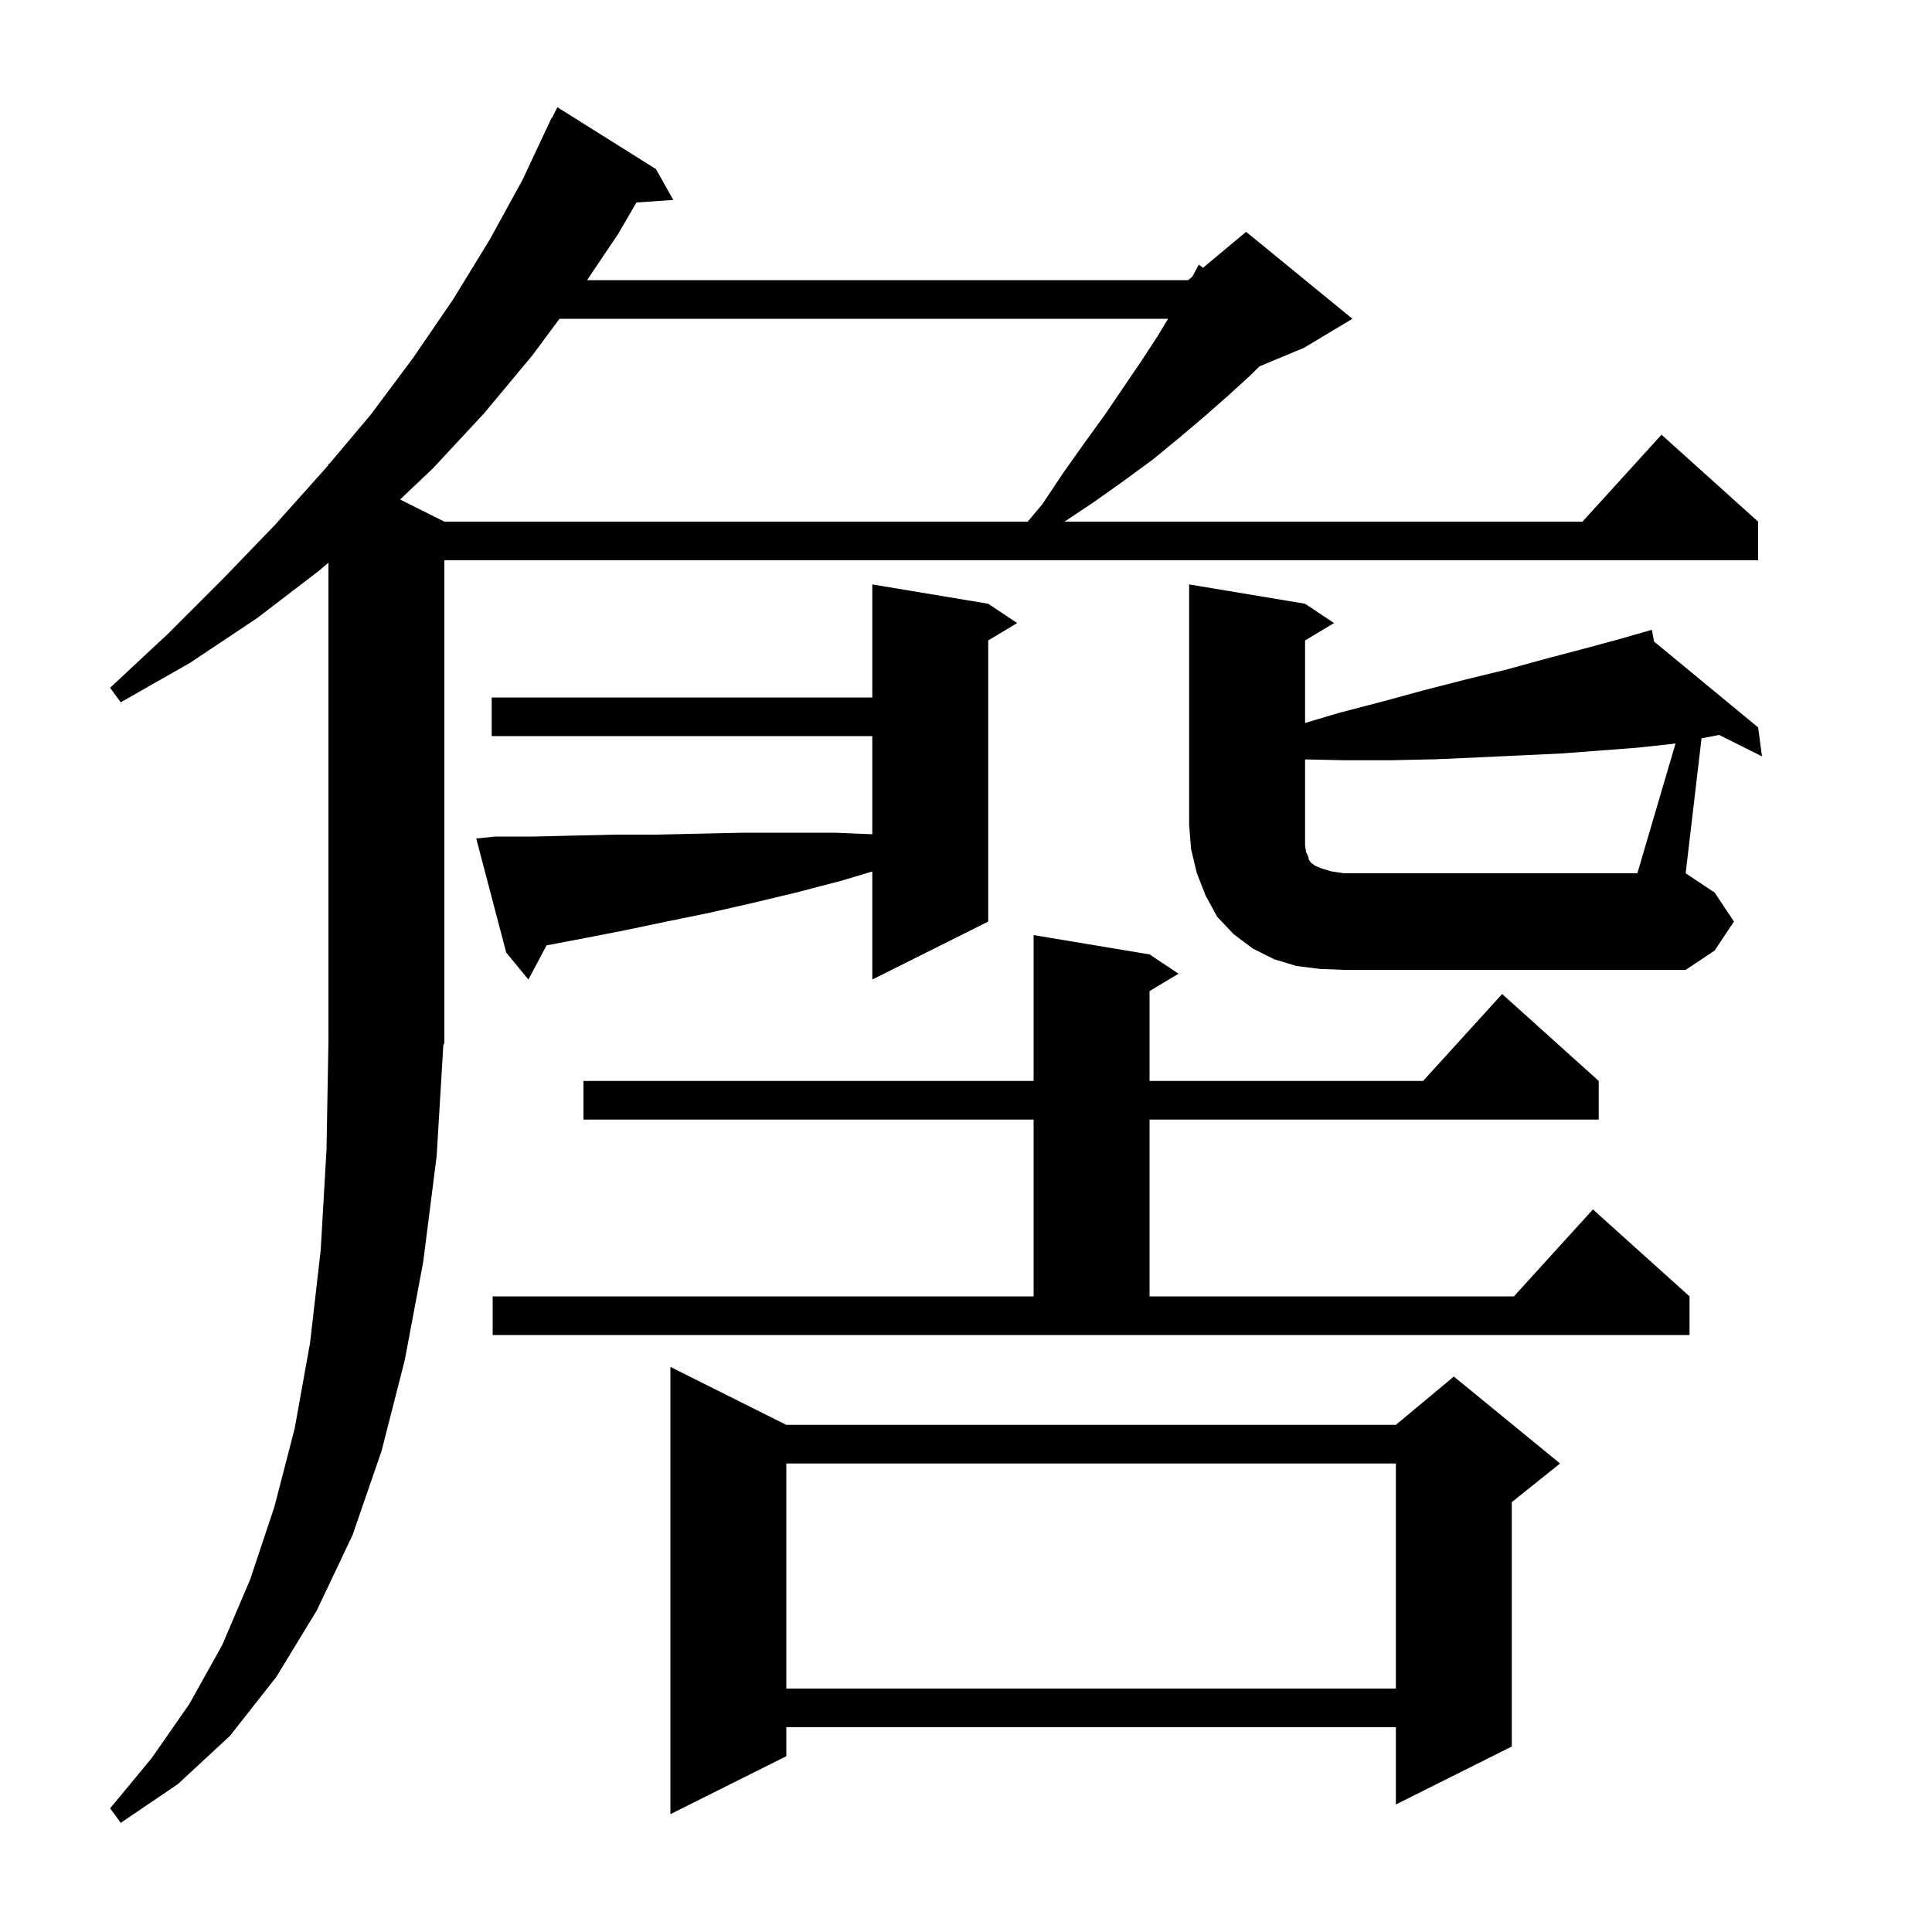 <svg xmlns="http://www.w3.org/2000/svg" xmlns:xlink="http://www.w3.org/1999/xlink" version="1.1" baseProfile="full" viewBox="0 0 200 200" width="200" height="200">
<g fill="black">
<path d="M 45.2 119.7 L 43.8 130.7 L 41.9 140.8 L 39.5 150.2 L 36.5 158.9 L 32.8 166.7 L 28.6 173.6 L 23.8 179.7 L 18.4 184.7 L 12.5 188.7 L 11.4 187.2 L 15.7 182.0 L 19.6 176.4 L 23.0 170.3 L 25.9 163.5 L 28.4 156.0 L 30.5 147.9 L 32.1 139.0 L 33.2 129.4 L 33.8 119.0 L 34.0 107.8 L 34.0 58.248 L 33.0 59.1 L 26.6 64.0 L 19.7 68.6 L 12.5 72.7 L 11.4 71.2 L 17.4 65.6 L 23.1 59.9 L 28.5 54.3 L 33.6 48.6 L 34.0 48.125 L 34.0 48.0 L 34.074 48.037 L 38.4 42.9 L 42.8 37.0 L 46.9 31.0 L 50.7 24.8 L 54.1 18.6 L 57.1 12.2 L 57.14 12.22 L 57.7 11.1 L 67.9 17.5 L 69.7 20.7 L 65.887 20.959 L 64.0 24.2 L 60.775 29.0 L 123.0 29.0 L 123.425 28.646 L 124.1 27.4 L 124.537 27.72 L 129.0 24.0 L 140.0 33.0 L 135.0 36.0 L 130.371 37.929 L 129.5 38.8 L 127.2 40.9 L 124.7 43.1 L 122.1 45.3 L 119.3 47.6 L 116.3 49.8 L 113.2 52.0 L 110.2 54.0 L 163.818 54.0 L 172.0 45.0 L 182.0 54.0 L 182.0 58.0 L 46.0 58.0 L 46.0 108.0 L 45.897 108.155 Z M 81.4 147.5 L 144.5 147.5 L 150.5 142.5 L 161.5 151.5 L 156.5 155.5 L 156.5 180.8 L 144.5 186.8 L 144.5 178.8 L 81.4 178.8 L 81.4 181.8 L 69.4 187.8 L 69.4 141.5 Z M 81.4 151.5 L 81.4 174.8 L 144.5 174.8 L 144.5 151.5 Z M 51.0 134.2 L 107.0 134.2 L 107.0 115.9 L 60.4 115.9 L 60.4 111.9 L 107.0 111.9 L 107.0 96.8 L 119.0 98.8 L 122.0 100.8 L 119.0 102.6 L 119.0 111.9 L 147.318 111.9 L 155.5 102.9 L 165.5 111.9 L 165.5 115.9 L 119.0 115.9 L 119.0 134.2 L 156.718 134.2 L 164.9 125.2 L 174.9 134.2 L 174.9 138.2 L 51.0 138.2 Z M 51.3 86.6 L 55.3 86.6 L 59.4 86.5 L 63.7 86.4 L 68.0 86.4 L 72.4 86.3 L 77.0 86.2 L 86.4 86.2 L 90.3 86.362 L 90.3 76.2 L 50.9 76.2 L 50.9 72.2 L 90.3 72.2 L 90.3 60.5 L 102.3 62.5 L 105.3 64.5 L 102.3 66.3 L 102.3 95.4 L 90.3 101.4 L 90.3 90.217 L 87.0 91.2 L 82.4 92.4 L 77.8 93.5 L 73.4 94.5 L 69.0 95.4 L 64.7 96.3 L 60.6 97.1 L 56.577 97.866 L 54.7 101.4 L 52.4 98.6 L 49.3 86.8 Z M 173.456 76.951 L 173.2 77.0 L 169.5 77.4 L 165.6 77.7 L 161.6 78.0 L 157.4 78.2 L 153.1 78.4 L 148.6 78.6 L 144.0 78.7 L 139.2 78.7 L 135.1 78.616 L 135.1 87.5 L 135.2 88.2 L 135.4 88.6 L 135.5 89.0 L 135.7 89.3 L 136.1 89.6 L 136.8 89.9 L 137.8 90.2 L 139.1 90.4 L 169.5 90.4 Z M 57.919 33.0 L 55.1 36.8 L 50.1 42.8 L 44.8 48.5 L 41.415 51.707 L 46.0 54.0 L 106.39 54.0 L 107.9 52.2 L 110.1 48.9 L 112.3 45.8 L 114.4 42.9 L 118.2 37.3 L 119.9 34.7 L 120.92 33.0 Z M 179.5 95.4 L 177.5 98.4 L 174.5 100.4 L 139.1 100.4 L 136.6 100.3 L 134.2 100.0 L 131.9 99.3 L 129.7 98.2 L 127.7 96.7 L 126.0 94.9 L 124.8 92.7 L 123.9 90.4 L 123.3 87.9 L 123.1 85.4 L 123.1 60.5 L 135.1 62.5 L 138.1 64.5 L 135.1 66.3 L 135.1 74.843 L 138.6 73.8 L 143.2 72.6 L 147.6 71.4 L 151.9 70.3 L 156.0 69.3 L 160.0 68.2 L 163.8 67.2 L 167.5 66.2 L 170.022 65.479 L 170.0 65.4 L 170.077 65.464 L 171.0 65.2 L 171.226 66.411 L 182.0 75.3 L 182.4 78.3 L 177.961 76.08 L 176.143 76.431 L 174.5 90.4 L 177.5 92.4 Z " />
</g>
</svg>
